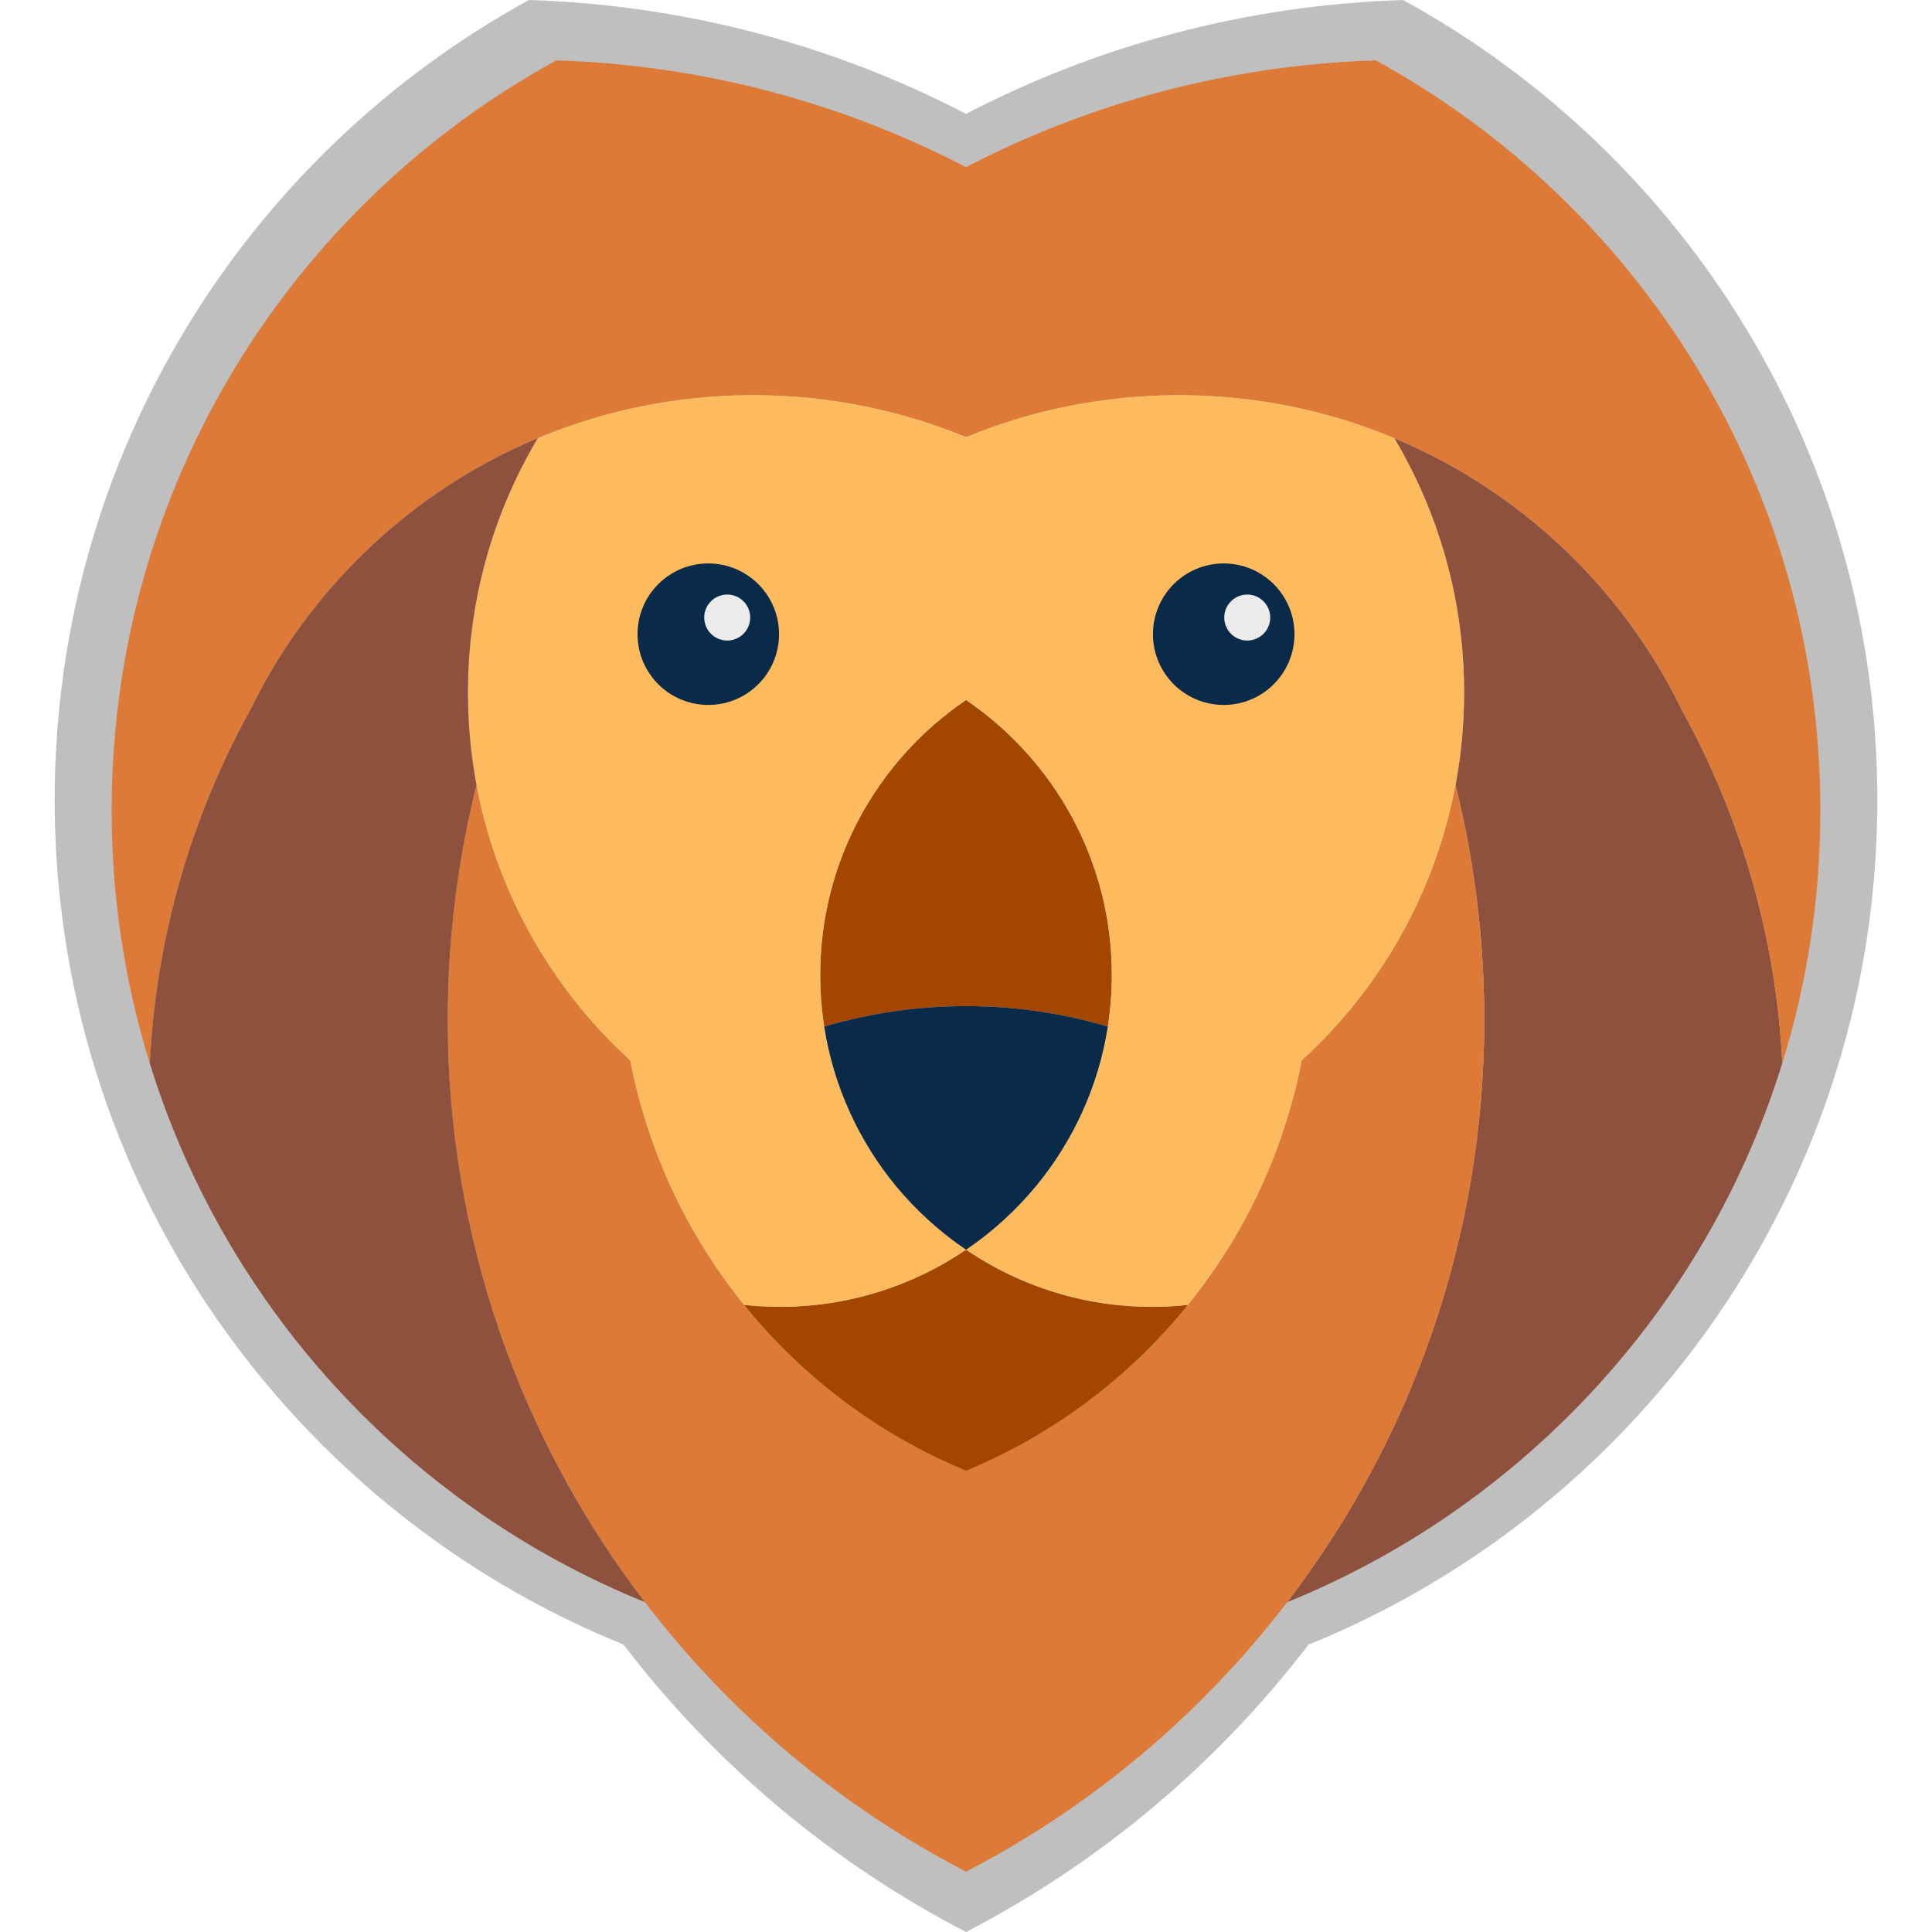 <?xml version="1.0" encoding="UTF-8" standalone="no"?>
<!-- Generator: Gravit.io -->
<svg xmlns="http://www.w3.org/2000/svg" xmlns:xlink="http://www.w3.org/1999/xlink" style="isolation:isolate" viewBox="0 0 512 512" width="512pt" height="512pt"><g><path d=" M 297.214 258.52 C 297.214 263.496 296.827 268.377 296.08 273.124 C 283.382 269.374 269.942 267.34 256.015 267.34 C 242.088 267.34 228.615 269.374 215.917 273.124 C 215.173 268.377 214.783 263.496 214.783 258.52 C 214.783 226.178 231.134 197.677 256.013 180.814 C 280.863 197.714 297.214 226.208 297.214 258.52 Z  M 486.748 283.465 C 471.046 334.256 439.027 377.876 396.795 408.218 C 381.383 419.3 364.615 428.605 346.779 435.843 C 355.081 424.986 362.609 413.483 369.237 401.4 C 376.636 387.927 382.935 373.708 387.978 358.942 C 397.411 331.381 402.518 301.816 402.518 271.09 C 402.518 268.505 402.487 265.919 402.389 263.337 C 402.389 263.337 402.42 263.303 402.389 263.273 C 402.194 255.745 401.679 248.248 400.838 240.882 C 399.481 228.604 397.316 216.583 394.374 204.857 C 395.959 196.39 396.798 187.667 396.798 178.719 C 396.798 152.45 389.593 127.861 377.057 106.794 C 396.408 114.87 413.795 126.697 428.335 141.334 C 440.515 153.615 450.695 167.862 458.317 183.597 C 474.827 213.449 484.94 247.373 486.748 283.465 Z  M 497.507 211.994 C 497.507 236.873 493.763 260.88 486.748 283.465 C 484.94 247.373 474.827 213.449 458.315 183.592 C 450.692 167.857 440.512 153.609 428.332 141.329 C 413.792 126.694 396.408 114.868 377.054 106.788 C 364.938 101.715 352.044 98.13 338.602 96.221 C 331.27 95.188 323.803 94.639 316.178 94.639 C 294.885 94.639 274.561 98.837 256.018 106.496 C 237.472 98.871 217.148 94.639 195.819 94.639 C 188.197 94.639 180.73 95.188 173.398 96.221 C 159.956 98.127 147.062 101.715 134.946 106.788 C 115.464 114.932 97.951 126.886 83.378 141.685 C 71.39 153.835 61.375 167.89 53.814 183.397 C 37.206 213.348 27.06 247.373 25.285 283.56 C 18.273 260.944 14.493 236.904 14.493 211.992 C 14.493 120.584 65.286 41.034 140.181 0 C 181.864 1.323 221.152 12.083 256.015 30.177 C 290.879 12.052 330.2 1.323 371.847 0 C 446.717 41.037 497.507 120.587 497.507 211.994 Z  M 402.515 271.09 C 402.515 301.816 397.408 331.384 387.975 358.942 C 382.932 373.708 376.636 387.925 369.234 401.4 C 362.609 413.483 355.078 424.986 346.776 435.843 C 322.575 467.441 291.62 493.549 256.015 512 C 220.408 493.582 189.389 467.444 165.221 435.81 C 156.886 424.953 149.391 413.45 142.764 401.4 C 135.364 387.927 129.065 373.708 124.022 358.942 C 114.589 331.381 109.482 301.816 109.482 271.09 C 109.482 268.505 109.513 265.919 109.613 263.337 C 109.613 263.337 109.583 263.303 109.613 263.273 C 109.808 255.745 110.324 248.248 111.165 240.882 C 112.522 228.604 114.687 216.583 117.626 204.857 C 118.303 208.412 119.077 211.9 120.013 215.326 C 127.059 241.626 141.568 264.891 161.081 282.694 C 162.215 288.672 163.731 294.52 165.541 300.24 C 171.517 319.237 181.017 336.685 193.264 351.808 C 209.805 372.259 231.323 388.513 256.013 398.692 C 280.665 388.513 302.218 372.262 318.724 351.808 C 330.971 336.685 340.472 319.237 346.447 300.24 C 348.258 294.52 349.777 288.672 350.905 282.694 C 370.421 264.891 384.93 241.626 391.976 215.326 C 392.909 211.9 393.686 208.412 394.363 204.857 C 397.305 216.586 399.47 228.607 400.826 240.882 C 401.668 248.248 402.183 255.745 402.378 263.273 C 402.409 263.303 402.378 263.337 402.378 263.337 C 402.484 265.919 402.515 268.505 402.515 271.09 Z  M 318.73 351.802 C 302.22 372.254 280.671 388.507 256.018 398.687 C 231.332 388.507 209.81 372.256 193.27 351.802 C 196.563 352.156 199.956 352.351 203.347 352.351 C 222.862 352.351 240.991 346.406 256.015 336.195 C 271.037 346.406 289.135 352.351 308.65 352.351 C 312.046 352.351 315.437 352.156 318.73 351.802 Z  M 396.795 178.713 C 396.795 187.662 395.957 196.388 394.371 204.851 C 393.692 208.406 392.917 211.894 391.984 215.321 C 384.938 241.62 370.429 264.886 350.913 282.688 C 349.782 288.667 348.267 294.514 346.456 300.234 C 340.48 319.231 330.98 336.68 318.733 351.802 C 315.44 352.156 312.046 352.351 308.656 352.351 C 289.14 352.351 271.043 346.406 256.021 336.195 C 263.484 331.155 270.137 325.048 275.89 318.1 C 286.262 305.469 293.436 290.057 296.086 273.124 C 296.83 268.377 297.22 263.496 297.22 258.52 C 297.22 226.208 280.869 197.711 256.024 180.814 C 231.145 197.68 214.794 226.178 214.794 258.52 C 214.794 263.496 215.182 268.377 215.928 273.124 C 218.575 290.054 225.752 305.469 236.124 318.1 C 241.874 325.048 248.563 331.155 256.026 336.195 C 241.002 346.406 222.874 352.351 203.358 352.351 C 199.967 352.351 196.574 352.156 193.281 351.802 C 181.034 336.68 171.534 319.231 165.558 300.234 C 163.747 294.514 162.229 288.667 161.098 282.688 C 141.585 264.886 127.076 241.62 120.03 215.321 C 119.094 211.894 118.32 208.406 117.643 204.851 C 116.06 196.385 115.219 187.662 115.219 178.713 C 115.219 152.445 122.423 127.856 134.96 106.788 C 147.076 101.715 159.97 98.13 173.412 96.221 C 180.744 95.188 188.211 94.639 195.833 94.639 C 217.16 94.639 237.483 98.871 256.032 106.496 C 274.575 98.837 294.899 94.639 316.192 94.639 C 323.817 94.639 331.283 95.188 338.616 96.221 C 352.058 98.127 364.952 101.715 377.068 106.788 C 389.591 127.856 396.795 152.445 396.795 178.713 Z  M 165.224 435.81 C 147.391 428.605 130.62 419.3 115.208 408.215 C 73.009 377.906 40.99 334.32 25.285 283.56 C 27.063 247.373 37.209 213.348 53.814 183.397 C 61.375 167.887 71.39 153.832 83.378 141.685 C 97.951 126.886 115.464 114.932 134.946 106.788 C 122.409 127.856 115.205 152.442 115.205 178.713 C 115.205 187.662 116.043 196.388 117.629 204.851 C 114.689 216.58 112.525 228.602 111.168 240.876 C 110.327 248.242 109.811 255.739 109.616 263.267 C 109.586 263.298 109.616 263.331 109.616 263.331 C 109.519 265.917 109.485 268.502 109.485 271.085 C 109.485 301.811 114.592 331.378 124.025 358.937 C 129.068 373.702 135.364 387.919 142.766 401.395 C 149.394 413.452 156.888 424.956 165.224 435.81 Z  M 296.083 273.124 C 293.436 290.054 286.26 305.469 275.888 318.1 C 270.135 325.048 263.482 331.155 256.018 336.195 C 248.552 331.155 241.863 325.048 236.115 318.1 C 225.743 305.469 218.569 290.057 215.92 273.124 C 228.618 269.374 242.091 267.34 256.018 267.34 C 269.942 267.34 283.385 269.377 296.083 273.124 Z  M 163.151 162.206 C 163.151 151.167 172.113 142.206 183.151 142.206 C 194.189 142.206 203.151 151.167 203.151 162.206 C 203.151 173.244 194.189 182.206 183.151 182.206 C 172.113 182.206 163.151 173.244 163.151 162.206 Z  M 308.849 162.206 C 308.849 151.167 317.811 142.206 328.849 142.206 C 339.887 142.206 348.849 151.167 348.849 162.206 C 348.849 173.244 339.887 182.206 328.849 182.206 C 317.811 182.206 308.849 173.244 308.849 162.206 Z " fill-rule="evenodd" fill="rgb(128,128,128)" fill-opacity="0.5"/><path d=" M 294.638 258.362 C 294.638 263.027 294.275 267.603 293.575 272.054 C 281.67 268.538 269.071 266.631 256.014 266.631 C 242.958 266.631 230.327 268.538 218.422 272.054 C 217.725 267.603 217.359 263.027 217.359 258.362 C 217.359 228.042 232.688 201.323 256.012 185.513 C 279.309 201.357 294.638 228.07 294.638 258.362 Z " fill="rgb(163,70,0)"/><path d=" M 472.326 281.749 C 457.606 329.365 427.588 370.258 387.996 398.704 C 373.547 409.094 357.826 417.817 341.105 424.603 C 348.889 414.425 355.946 403.64 362.159 392.313 C 369.096 379.682 375.002 366.351 379.729 352.509 C 388.573 326.67 393.36 298.953 393.36 270.147 C 393.36 267.723 393.331 265.299 393.24 262.878 C 393.24 262.878 393.269 262.847 393.24 262.818 C 393.057 255.761 392.574 248.733 391.785 241.827 C 390.513 230.317 388.484 219.046 385.726 208.053 C 387.212 200.116 387.998 191.938 387.998 183.549 C 387.998 158.922 381.244 135.87 369.491 116.119 C 387.632 123.691 403.933 134.778 417.564 148.501 C 428.983 160.014 438.527 173.371 445.673 188.122 C 461.15 216.108 470.631 247.912 472.326 281.749 Z " fill="rgb(142,81,62)"/><path d=" M 482.413 214.745 C 482.413 238.068 478.903 260.575 472.326 281.749 C 470.631 247.912 461.15 216.108 445.67 188.117 C 438.524 173.366 428.98 160.009 417.561 148.496 C 403.93 134.776 387.632 123.688 369.488 116.114 C 358.129 111.358 346.042 107.997 333.44 106.207 C 326.565 105.238 319.565 104.724 312.417 104.724 C 292.455 104.724 273.401 108.66 256.017 115.84 C 238.63 108.691 219.577 104.724 199.58 104.724 C 192.435 104.724 185.435 105.238 178.56 106.207 C 165.958 107.994 153.871 111.358 142.512 116.114 C 124.247 123.749 107.829 134.956 94.167 148.83 C 82.928 160.22 73.539 173.397 66.45 187.934 C 50.881 216.014 41.369 247.912 39.705 281.838 C 33.131 260.635 29.587 238.097 29.587 214.742 C 29.587 129.048 77.206 54.47 147.42 16 C 186.498 17.241 223.33 27.328 256.014 44.291 C 288.699 27.299 325.562 17.241 364.607 16 C 434.797 54.472 482.413 129.051 482.413 214.745 Z " fill="rgb(221,122,55)"/><path d=" M 393.358 270.147 C 393.358 298.953 388.57 326.672 379.726 352.509 C 374.999 366.351 369.096 379.679 362.157 392.313 C 355.946 403.64 348.886 414.425 341.103 424.603 C 318.414 454.226 289.394 478.702 256.014 496 C 222.633 478.733 193.552 454.229 170.895 424.572 C 163.08 414.393 156.054 403.609 149.841 392.313 C 142.904 379.682 136.998 366.351 132.271 352.509 C 123.427 326.67 118.64 298.953 118.64 270.147 C 118.64 267.723 118.669 265.299 118.763 262.878 C 118.763 262.878 118.734 262.847 118.763 262.818 C 118.945 255.761 119.429 248.733 120.217 241.827 C 121.489 230.317 123.519 219.046 126.274 208.053 C 126.909 211.386 127.635 214.656 128.513 217.869 C 135.118 242.524 148.72 264.336 167.014 281.025 C 168.077 286.63 169.497 292.112 171.195 297.475 C 176.798 315.285 185.704 331.643 197.185 345.82 C 212.692 364.993 232.866 380.23 256.012 389.774 C 279.124 380.23 299.329 364.996 314.804 345.82 C 326.286 331.643 335.192 315.285 340.794 297.475 C 342.492 292.112 343.916 286.63 344.973 281.025 C 363.269 264.336 376.872 242.524 383.477 217.869 C 384.352 214.656 385.081 211.386 385.715 208.053 C 388.473 219.049 390.503 230.319 391.775 241.827 C 392.564 248.733 393.047 255.761 393.23 262.818 C 393.258 262.847 393.23 262.878 393.23 262.878 C 393.329 265.299 393.358 267.723 393.358 270.147 Z " fill="rgb(221,122,55)"/><path d=" M 314.809 345.814 C 299.332 364.988 279.129 380.225 256.017 389.769 C 232.874 380.225 212.697 364.99 197.191 345.814 C 200.278 346.146 203.459 346.329 206.638 346.329 C 224.934 346.329 241.929 340.755 256.014 331.183 C 270.097 340.755 287.064 346.329 305.36 346.329 C 308.544 346.329 311.722 346.146 314.809 345.814 Z " fill="rgb(163,70,0)"/><path d=" M 387.996 183.544 C 387.996 191.933 387.209 200.113 385.723 208.048 C 385.086 211.381 384.36 214.651 383.485 217.863 C 376.88 242.519 363.277 264.33 344.981 281.02 C 343.921 286.625 342.5 292.107 340.802 297.469 C 335.2 315.279 326.294 331.637 314.812 345.814 C 311.725 346.146 308.544 346.329 305.365 346.329 C 287.069 346.329 270.103 340.755 256.02 331.183 C 263.017 326.458 269.254 320.733 274.647 314.219 C 284.371 302.377 291.096 287.928 293.58 272.054 C 294.278 267.603 294.643 263.027 294.643 258.362 C 294.643 228.07 279.315 201.354 256.022 185.513 C 232.699 201.325 217.37 228.042 217.37 258.362 C 217.37 263.027 217.733 267.603 218.433 272.054 C 220.914 287.926 227.642 302.377 237.366 314.219 C 242.757 320.733 249.028 326.458 256.025 331.183 C 241.939 340.755 224.944 346.329 206.648 346.329 C 203.47 346.329 200.288 346.146 197.201 345.814 C 185.72 331.637 176.813 315.279 171.211 297.469 C 169.513 292.107 168.09 286.625 167.029 281.02 C 148.736 264.33 135.134 242.519 128.528 217.863 C 127.651 214.651 126.925 211.381 126.29 208.048 C 124.806 200.111 124.018 191.933 124.018 183.544 C 124.018 158.917 130.772 135.865 142.525 116.114 C 153.884 111.358 165.971 107.997 178.574 106.207 C 185.448 105.238 192.448 104.724 199.594 104.724 C 219.587 104.724 238.64 108.691 256.03 115.84 C 273.414 108.66 292.468 104.724 312.43 104.724 C 319.579 104.724 326.578 105.238 333.453 106.207 C 346.055 107.994 358.142 111.358 369.501 116.114 C 381.241 135.865 387.996 158.917 387.996 183.544 Z " fill="rgb(253,187,93)"/><path d=" M 170.897 424.572 C 154.179 417.817 138.456 409.094 124.007 398.701 C 84.446 370.287 54.428 329.425 39.705 281.838 C 41.371 247.912 50.884 216.014 66.45 187.934 C 73.539 173.394 82.928 160.218 94.167 148.83 C 107.829 134.956 124.247 123.749 142.512 116.114 C 130.759 135.865 124.005 158.914 124.005 183.544 C 124.005 191.933 124.791 200.113 126.277 208.048 C 123.521 219.044 121.492 230.314 120.22 241.822 C 119.431 248.727 118.948 255.756 118.765 262.813 C 118.736 262.842 118.765 262.873 118.765 262.873 C 118.674 265.297 118.642 267.721 118.642 270.142 C 118.642 298.948 123.43 326.667 132.274 352.503 C 137.001 366.346 142.904 379.674 149.843 392.308 C 156.057 403.612 163.083 414.396 170.897 424.572 Z " fill="rgb(142,81,62)"/><path d=" M 293.578 272.054 C 291.096 287.926 284.368 302.377 274.645 314.219 C 269.251 320.733 263.014 326.458 256.017 331.183 C 249.017 326.458 242.746 320.733 237.358 314.219 C 227.634 302.377 220.909 287.928 218.425 272.054 C 230.33 268.538 242.96 266.631 256.017 266.631 C 269.071 266.631 281.673 268.541 293.578 272.054 Z " fill="rgb(9,42,72)"/><g><circle vector-effect="non-scaling-stroke" cx="187.704" cy="168.068" r="18.75" fill="rgb(9,42,72)"/><clipPath id="_clipPath_SZ4NNRMQyAx8gVpeTKVe8WkI65hlxxrd"><circle vector-effect="non-scaling-stroke" cx="187.704" cy="168.068" r="18.75" fill="rgb(9,42,72)"/></clipPath><g clip-path="url(#_clipPath_SZ4NNRMQyAx8gVpeTKVe8WkI65hlxxrd)"><circle vector-effect="non-scaling-stroke" cx="192.719" cy="163.656" r="6.094" fill="rgb(235,235,235)"/></g><circle vector-effect="non-scaling-stroke" cx="324.296" cy="168.068" r="18.75" fill="rgb(9,42,72)"/><clipPath id="_clipPath_a2PvF21PoZ4s8T9IrN8yHD0EZ7rc0JQv"><circle vector-effect="non-scaling-stroke" cx="324.296" cy="168.068" r="18.75" fill="rgb(9,42,72)"/></clipPath><g clip-path="url(#_clipPath_a2PvF21PoZ4s8T9IrN8yHD0EZ7rc0JQv)"><circle vector-effect="non-scaling-stroke" cx="330.531" cy="163.656" r="6.094" fill="rgb(235,235,235)"/></g></g></g></svg>